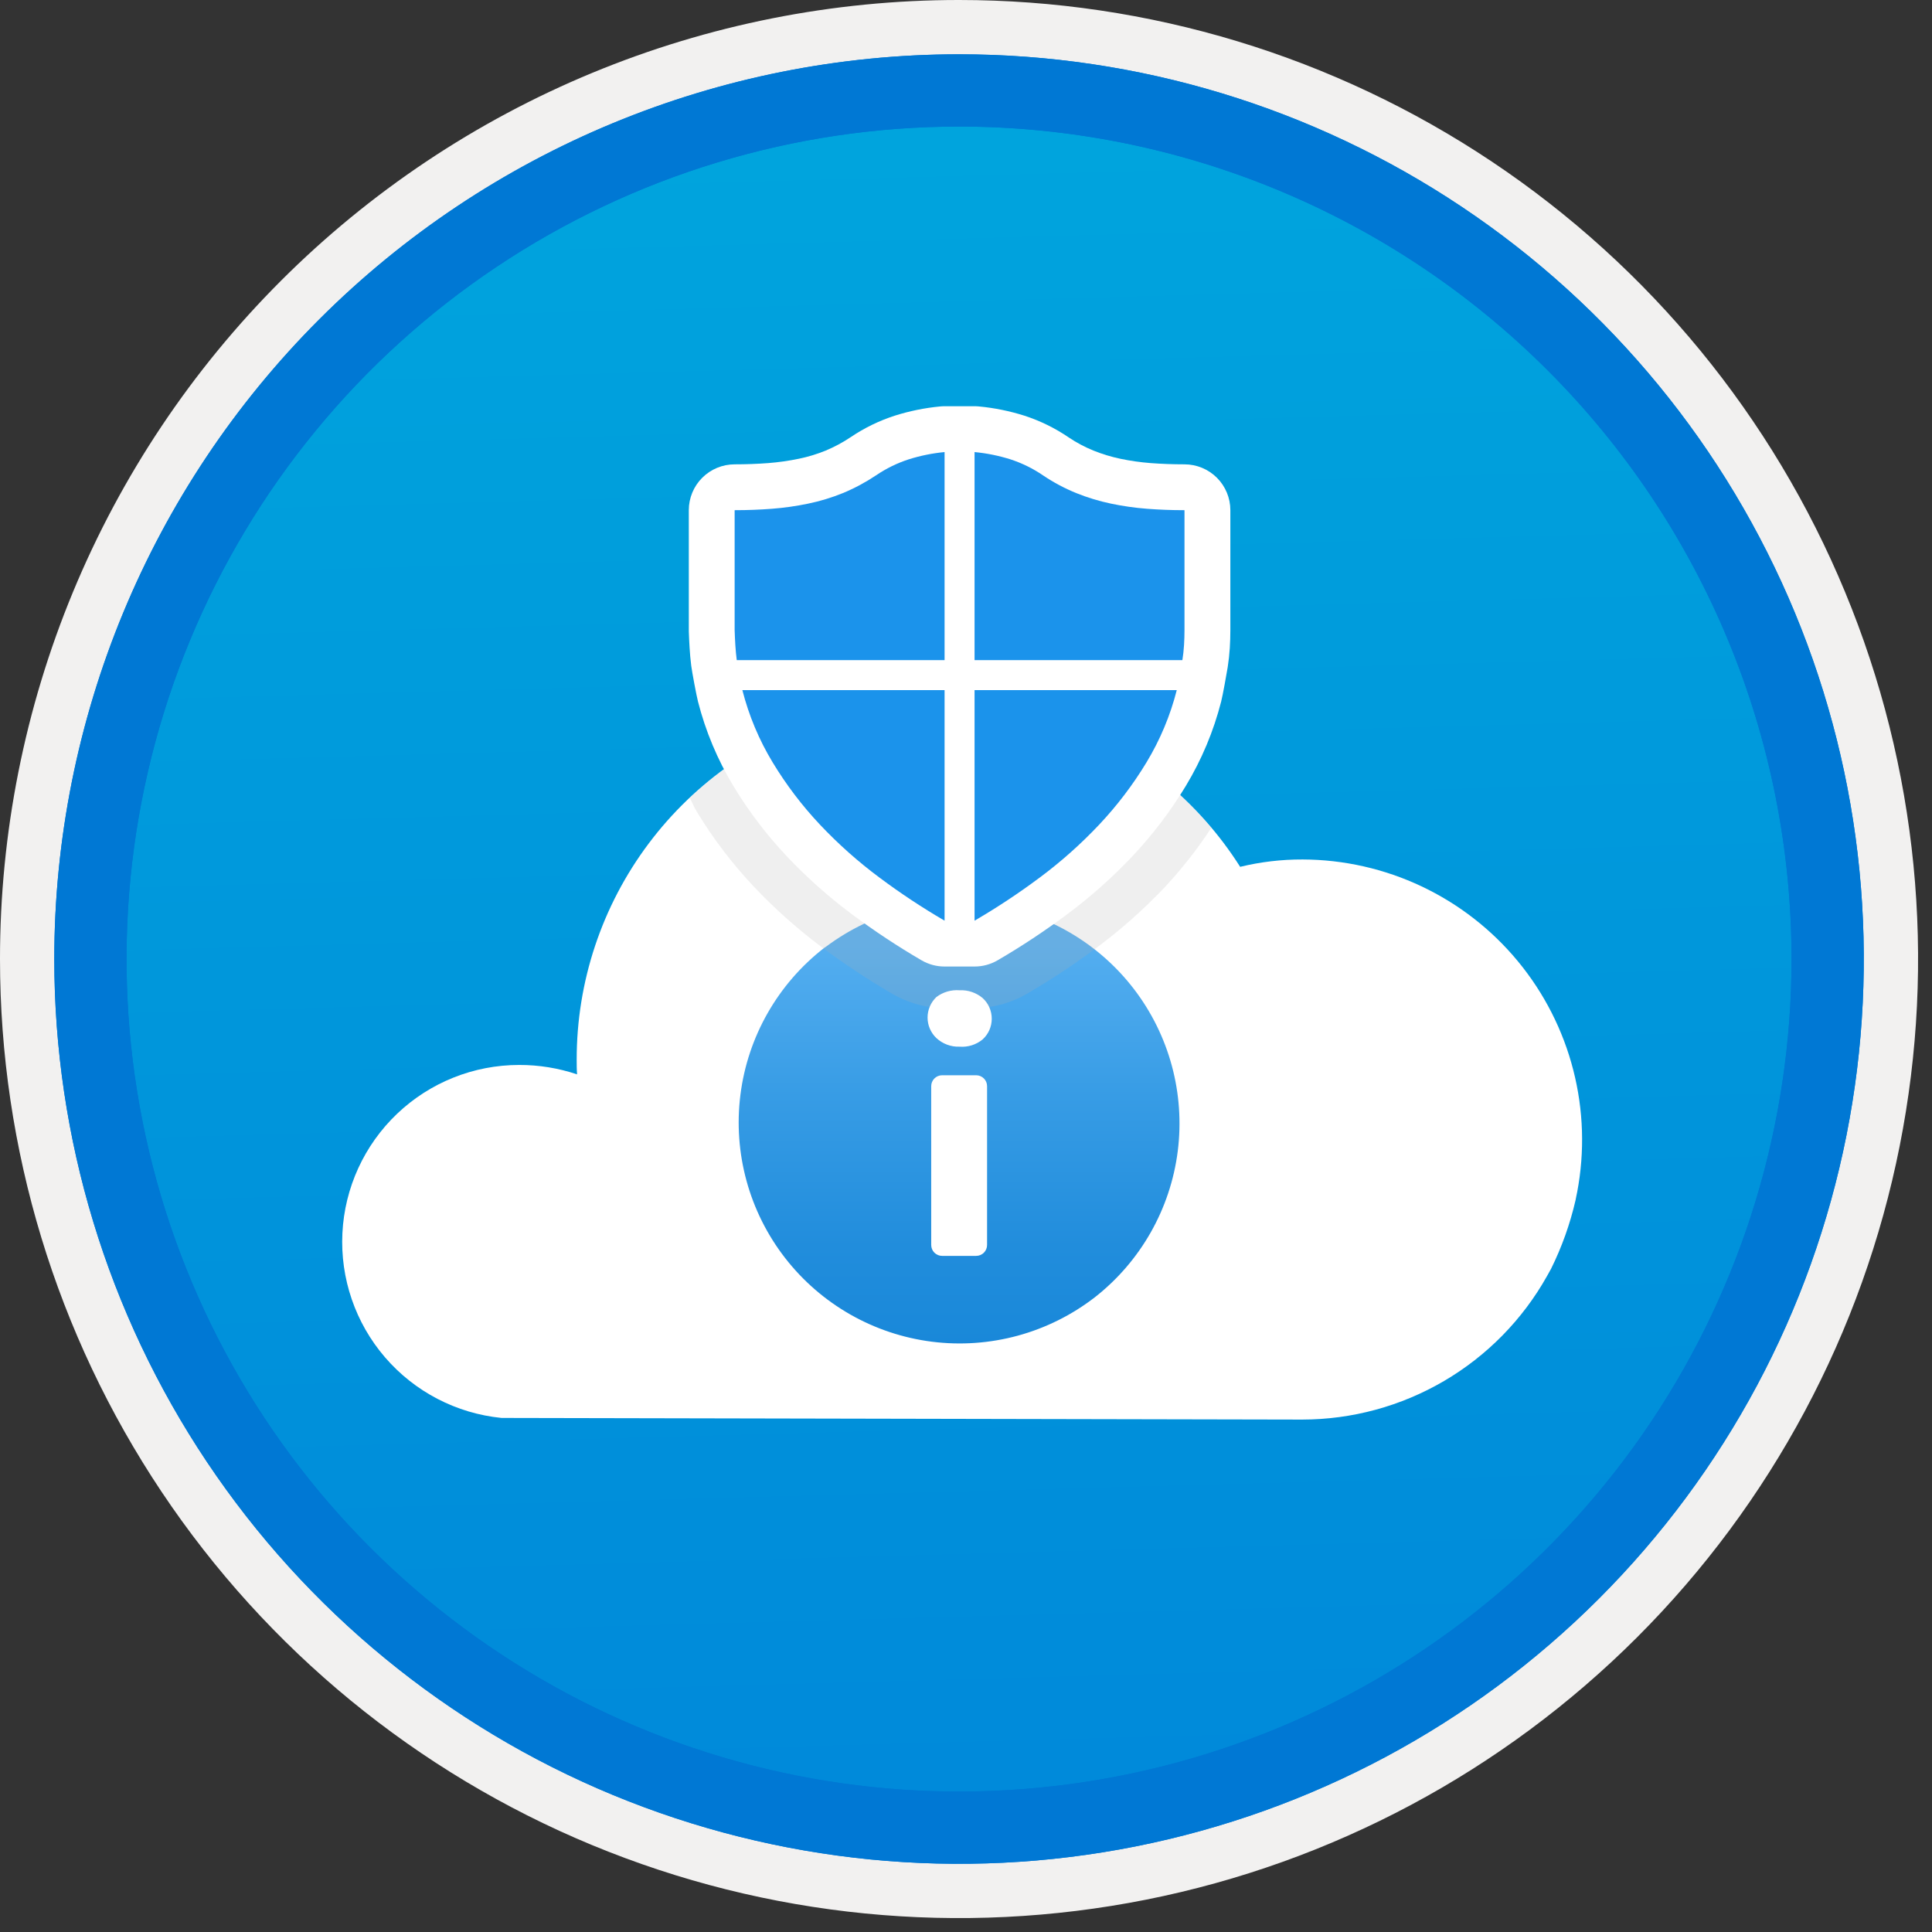 <svg width="100" height="100" viewBox="0 0 100 100" fill="none" xmlns="http://www.w3.org/2000/svg">
<rect x="0" y="0" width="100" height="100" fill="#333333" stroke="none"/>
<g clip-path="url(#clip0)">
<path d="M49.64 96.45C40.382 96.45 31.332 93.705 23.634 88.561C15.936 83.418 9.936 76.107 6.393 67.553C2.85 59 1.923 49.588 3.73 40.508C5.536 31.428 9.994 23.087 16.54 16.54C23.087 9.994 31.428 5.536 40.508 3.73C49.588 1.923 59 2.85 67.553 6.393C76.107 9.936 83.418 15.936 88.561 23.634C93.705 31.332 96.45 40.382 96.45 49.64C96.451 55.787 95.24 61.875 92.888 67.554C90.535 73.234 87.088 78.394 82.741 82.741C78.394 87.088 73.234 90.535 67.554 92.888C61.875 95.24 55.787 96.451 49.64 96.45V96.45Z" fill="url(#paint0_linear)"/>
<path fill-rule="evenodd" clip-rule="evenodd" d="M95.54 49.64C95.54 58.718 92.848 67.593 87.805 75.141C82.761 82.689 75.592 88.572 67.205 92.046C58.818 95.52 49.589 96.429 40.685 94.658C31.782 92.887 23.603 88.515 17.184 82.096C10.765 75.677 6.393 67.498 4.622 58.595C2.851 49.691 3.76 40.462 7.234 32.075C10.708 23.688 16.591 16.519 24.139 11.476C31.688 6.432 40.562 3.74 49.64 3.74C55.668 3.74 61.636 4.927 67.205 7.234C72.774 9.541 77.834 12.921 82.096 17.184C86.359 21.446 89.739 26.506 92.046 32.075C94.353 37.644 95.54 43.612 95.54 49.64V49.64ZM49.64 3.62732e-07C59.458 3.62732e-07 69.055 2.911 77.219 8.366C85.382 13.82 91.744 21.573 95.501 30.644C99.258 39.714 100.242 49.695 98.326 59.324C96.411 68.954 91.683 77.799 84.741 84.741C77.799 91.683 68.954 96.411 59.324 98.326C49.695 100.242 39.714 99.258 30.644 95.501C21.573 91.744 13.82 85.382 8.366 77.219C2.911 69.055 3.62732e-07 59.458 3.62732e-07 49.64C-0.001 43.121 1.283 36.666 3.777 30.643C6.271 24.62 9.928 19.147 14.537 14.537C19.147 9.928 24.62 6.271 30.643 3.777C36.666 1.283 43.121 -0.001 49.64 3.62732e-07V3.62732e-07Z" fill="#F2F1F0"/>
<path fill-rule="evenodd" clip-rule="evenodd" d="M92.73 49.641C92.73 58.163 90.202 66.494 85.468 73.58C80.733 80.666 74.003 86.189 66.129 89.451C58.256 92.712 49.592 93.565 41.233 91.903C32.874 90.24 25.197 86.136 19.17 80.11C13.144 74.084 9.04 66.406 7.378 58.047C5.715 49.688 6.568 41.024 9.83 33.151C13.091 25.277 18.614 18.547 25.7 13.813C32.786 9.078 41.117 6.551 49.64 6.551C55.298 6.55 60.902 7.665 66.13 9.83C71.358 11.995 76.108 15.169 80.11 19.171C84.111 23.172 87.285 27.922 89.45 33.15C91.616 38.378 92.73 43.982 92.73 49.641V49.641ZM49.64 2.811C58.902 2.811 67.956 5.557 75.657 10.703C83.358 15.849 89.36 23.162 92.905 31.72C96.449 40.277 97.377 49.693 95.57 58.777C93.763 67.861 89.303 76.205 82.753 82.754C76.204 89.304 67.86 93.764 58.776 95.571C49.691 97.378 40.276 96.45 31.718 92.906C23.161 89.361 15.848 83.359 10.702 75.658C5.556 67.957 2.81 58.903 2.81 49.641C2.811 37.221 7.745 25.31 16.527 16.528C25.309 7.746 37.22 2.812 49.64 2.811V2.811Z" fill="#0078D4"/>
<path fill-rule="evenodd" clip-rule="evenodd" d="M92.73 49.64C92.73 58.162 90.202 66.493 85.468 73.579C80.733 80.665 74.003 86.188 66.129 89.45C58.256 92.711 49.592 93.564 41.233 91.902C32.874 90.239 25.197 86.135 19.17 80.109C13.144 74.083 9.04 66.405 7.378 58.046C5.715 49.687 6.568 41.023 9.83 33.15C13.091 25.276 18.614 18.546 25.7 13.812C32.786 9.077 41.117 6.55 49.64 6.55C55.298 6.549 60.902 7.664 66.13 9.829C71.358 11.994 76.108 15.168 80.11 19.17C84.111 23.171 87.285 27.921 89.45 33.149C91.616 38.377 92.73 43.981 92.73 49.64V49.64ZM49.64 2.81C58.902 2.81 67.956 5.556 75.657 10.702C83.358 15.848 89.36 23.161 92.905 31.718C96.449 40.276 97.377 49.691 95.57 58.776C93.763 67.86 89.303 76.204 82.753 82.753C76.204 89.303 67.86 93.763 58.776 95.57C49.691 97.377 40.276 96.449 31.718 92.905C23.161 89.36 15.848 83.358 10.702 75.657C5.556 67.956 2.81 58.902 2.81 49.64C2.811 37.22 7.745 25.309 16.527 16.527C25.309 7.745 37.22 2.811 49.64 2.81V2.81Z" fill="#0078D4"/>
<path d="M81.55 62.122C81.572 61.974 81.614 61.826 81.635 61.699C82.032 59.605 81.963 57.45 81.433 55.387C80.903 53.323 79.925 51.401 78.568 49.758C77.212 48.115 75.51 46.791 73.584 45.88C71.659 44.969 69.556 44.493 67.425 44.486C66.335 44.482 65.249 44.61 64.19 44.867C62.03 41.46 58.822 38.847 55.05 37.421C51.277 35.994 47.143 35.832 43.27 36.958C39.397 38.083 35.994 40.436 33.574 43.663C31.153 46.889 29.846 50.814 29.849 54.847C29.849 55.101 29.849 55.355 29.87 55.609C28.902 55.283 27.888 55.119 26.867 55.122C24.517 55.123 22.258 56.026 20.556 57.646C18.854 59.266 17.839 61.478 17.723 63.825C17.606 66.172 18.395 68.474 19.928 70.254C21.461 72.035 23.62 73.159 25.958 73.392L67.404 73.477C69.984 73.474 72.516 72.785 74.742 71.481C76.968 70.176 78.807 68.304 80.07 66.055C80.134 65.928 80.218 65.801 80.282 65.674C80.842 64.543 81.267 63.351 81.55 62.122V62.122Z" fill="white"/>
<path d="M56.674 67.143C54.276 68.999 51.239 69.828 48.231 69.446C45.224 69.064 42.49 67.503 40.632 65.107C38.774 62.711 37.944 59.675 38.324 56.666C38.703 53.658 40.262 50.924 42.657 49.064L42.778 48.983C45.189 47.184 48.213 46.407 51.193 46.822C54.172 47.237 56.869 48.809 58.697 51.199C60.525 53.588 61.338 56.602 60.96 59.586C60.581 62.571 59.041 65.286 56.674 67.143" fill="url(#paint1_linear)"/>
<path opacity="0.2" d="M39.022 45.895C40.108 47.045 41.291 48.098 42.559 49.043C43.716 49.905 44.92 50.702 46.167 51.429C47.013 51.923 47.976 52.184 48.956 52.184H50.378C51.356 52.184 52.316 51.925 53.16 51.434C54.41 50.706 55.617 49.907 56.775 49.042C58.043 48.098 59.226 47.046 60.312 45.897C61.19 44.95 61.988 43.931 62.697 42.85C61.069 40.91 59.061 39.324 56.798 38.189C54.534 37.054 52.063 36.393 49.535 36.248C47.006 36.103 44.475 36.477 42.097 37.346C39.719 38.215 37.543 39.562 35.704 41.303C35.828 41.529 35.921 41.772 36.055 41.993C36.903 43.395 37.898 44.703 39.022 45.895Z" fill="#B3B3B3"/>
<path d="M49.665 54.175C49.446 54.184 49.228 54.149 49.023 54.072C48.817 53.996 48.629 53.88 48.468 53.731C48.324 53.595 48.209 53.43 48.13 53.247C48.051 53.065 48.011 52.868 48.011 52.669C48.011 52.47 48.051 52.273 48.13 52.09C48.209 51.907 48.324 51.743 48.468 51.606C48.811 51.347 49.237 51.223 49.665 51.256C50.101 51.234 50.529 51.379 50.862 51.66C51.011 51.796 51.129 51.961 51.211 52.145C51.291 52.329 51.333 52.528 51.333 52.729C51.333 52.93 51.291 53.129 51.211 53.313C51.129 53.498 51.011 53.663 50.862 53.799C50.528 54.075 50.098 54.21 49.665 54.175V54.175ZM50.526 65.004H48.764C48.614 65.004 48.471 64.945 48.364 64.839C48.259 64.733 48.199 64.589 48.199 64.439V56.22C48.199 56.07 48.259 55.926 48.364 55.821C48.471 55.715 48.614 55.655 48.764 55.655H50.526C50.676 55.655 50.82 55.715 50.926 55.821C51.032 55.926 51.091 56.07 51.091 56.22V64.439C51.091 64.589 51.032 64.733 50.926 64.839C50.82 64.945 50.676 65.004 50.526 65.004V65.004Z" fill="white"/>
<path d="M61.31 24.034C60.709 24.034 60.121 24.012 59.552 23.969C59.027 23.928 58.506 23.854 57.99 23.746C57.513 23.645 57.046 23.503 56.594 23.321C56.15 23.14 55.725 22.915 55.327 22.648C54.616 22.162 53.84 21.78 53.021 21.515C52.259 21.274 51.473 21.114 50.677 21.038C50.598 21.03 50.521 21.026 50.443 21.026H48.892C48.814 21.026 48.736 21.03 48.658 21.038C47.861 21.114 47.075 21.274 46.313 21.515C45.507 21.776 44.741 22.148 44.039 22.622C43.627 22.899 43.189 23.134 42.731 23.325C42.285 23.506 41.823 23.647 41.351 23.744C40.83 23.852 40.303 23.927 39.772 23.969C39.201 24.012 38.619 24.034 38.025 24.034C37.396 24.034 36.792 24.284 36.347 24.729C35.902 25.174 35.652 25.778 35.652 26.407L35.653 32.69C35.663 32.974 35.676 33.258 35.693 33.53C35.711 33.841 35.74 34.152 35.779 34.464C35.82 34.788 36.047 35.995 36.127 36.309C36.52 37.849 37.138 39.323 37.959 40.683C38.75 41.991 39.677 43.211 40.726 44.322C41.762 45.42 42.892 46.425 44.103 47.327C45.256 48.187 46.456 48.981 47.698 49.705C48.061 49.916 48.472 50.028 48.892 50.027H50.443C50.862 50.028 51.274 49.916 51.636 49.705C52.879 48.981 54.079 48.186 55.232 47.326C56.442 46.425 57.572 45.42 58.609 44.323C59.658 43.211 60.585 41.991 61.376 40.683C62.197 39.323 62.815 37.849 63.208 36.309C63.289 35.995 63.498 34.834 63.545 34.536C63.597 34.204 63.633 33.872 63.654 33.541C63.673 33.233 63.683 32.925 63.683 32.616V26.407C63.683 25.778 63.433 25.174 62.988 24.729C62.543 24.284 61.939 24.034 61.31 24.034V24.034Z" fill="white"/>
<path d="M50.443 23.399C51.073 23.459 51.695 23.585 52.299 23.775C52.902 23.972 53.474 24.253 53.997 24.612C54.534 24.973 55.107 25.278 55.707 25.522C56.288 25.756 56.888 25.939 57.502 26.067C58.118 26.197 58.741 26.286 59.369 26.334C60 26.383 60.647 26.407 61.309 26.407V32.616C61.309 32.875 61.301 33.134 61.285 33.392C61.269 33.651 61.241 33.91 61.2 34.169H50.443V23.399ZM38.025 26.407C38.68 26.407 39.323 26.383 39.953 26.334C40.585 26.286 41.213 26.197 41.833 26.067C42.447 25.941 43.047 25.758 43.628 25.522C44.231 25.272 44.807 24.963 45.35 24.6C45.87 24.247 46.438 23.969 47.036 23.775C47.639 23.585 48.261 23.459 48.891 23.399V34.169H38.134C38.102 33.91 38.077 33.651 38.061 33.392C38.045 33.134 38.033 32.875 38.025 32.616L38.025 26.407ZM48.891 47.654C47.726 46.975 46.6 46.23 45.52 45.423C44.419 44.605 43.393 43.691 42.451 42.694C41.518 41.705 40.693 40.62 39.99 39.456C39.287 38.295 38.76 37.036 38.425 35.721H48.891V47.654ZM50.443 35.721H60.909C60.574 37.036 60.047 38.295 59.345 39.456C58.642 40.62 57.816 41.705 56.883 42.694C55.942 43.691 54.915 44.605 53.815 45.423C52.734 46.23 51.608 46.975 50.443 47.654L50.443 35.721Z" fill="#1B93EB"/>
</g>
<defs>
<linearGradient id="paint0_linear" x1="47.87" y1="-15.153" x2="51.852" y2="130.615" gradientUnits="userSpaceOnUse">
<stop stop-color="#00ABDE"/>
<stop offset="1" stop-color="#007ED8"/>
</linearGradient>
<linearGradient id="paint1_linear" x1="49.639" y1="69.542" x2="49.639" y2="46.674" gradientUnits="userSpaceOnUse">
<stop stop-color="#1988D9"/>
<stop offset="0.22" stop-color="#218DDC"/>
<stop offset="0.56" stop-color="#379CE5"/>
<stop offset="0.9" stop-color="#54AEF0"/>
</linearGradient>
<clipPath id="clip0">
<rect width="99.28" height="99.28" fill="white"/>
</clipPath>
</defs>
</svg>
